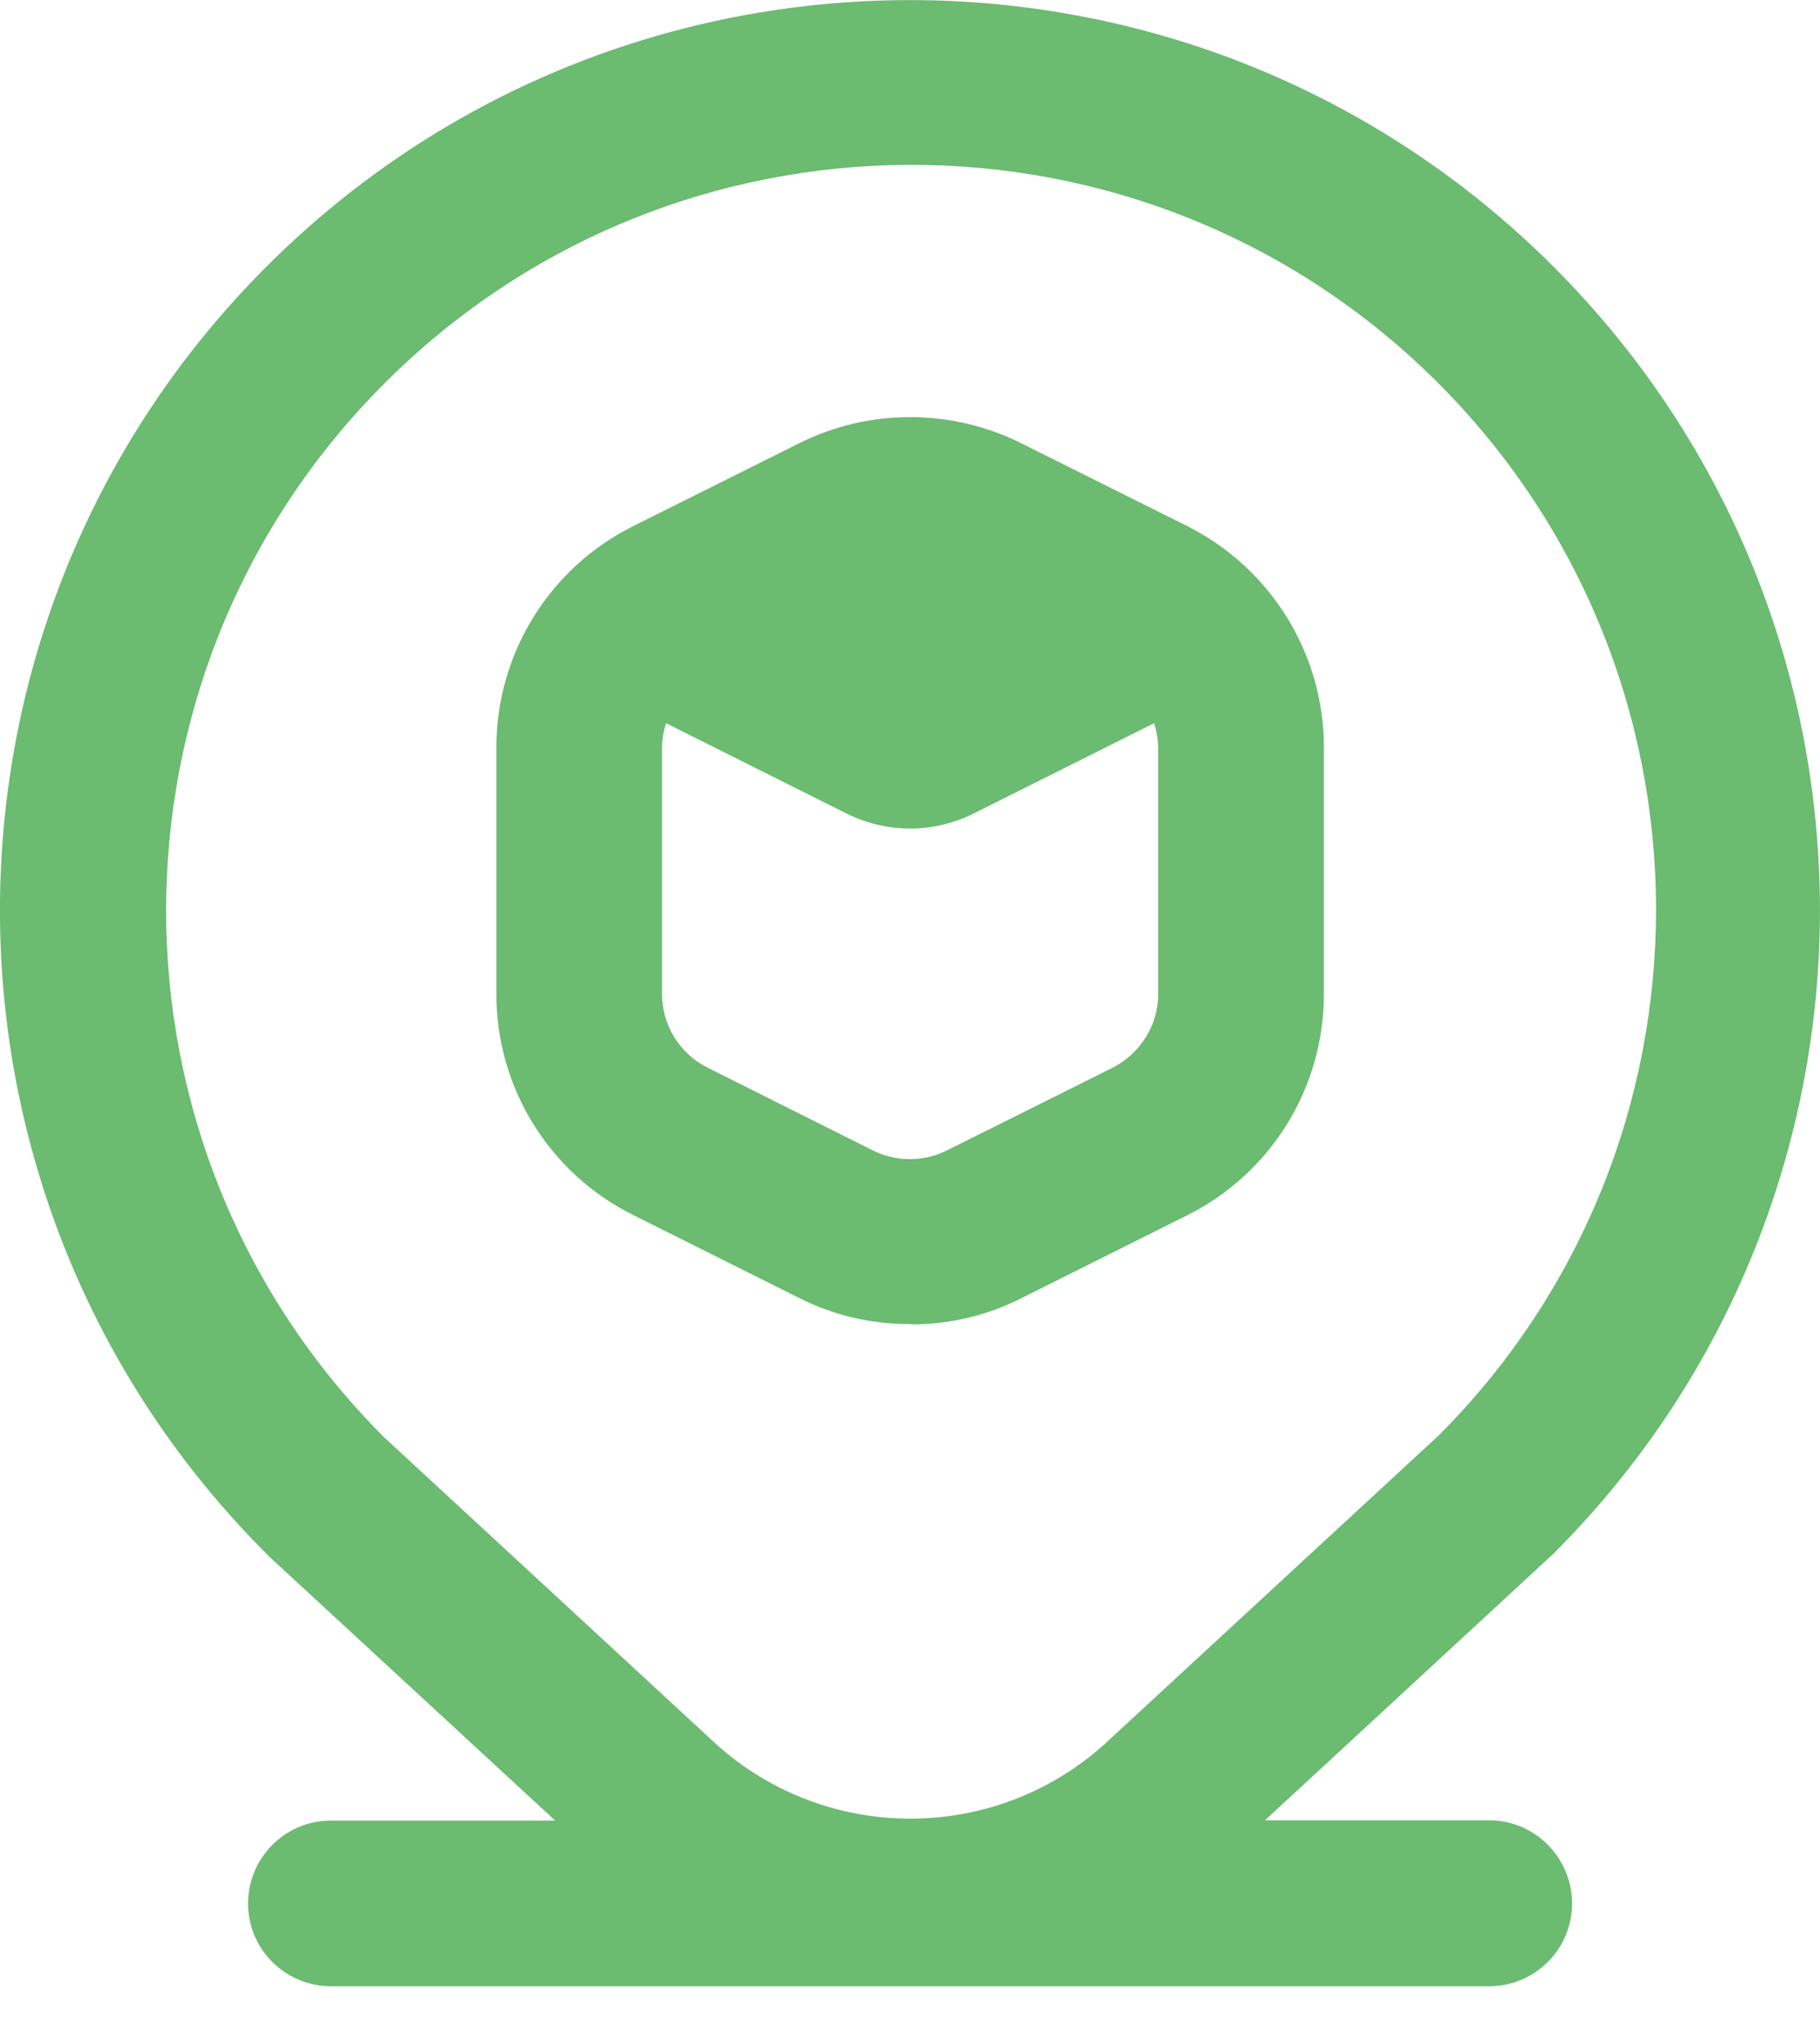 <?xml version="1.0" encoding="utf-8"?>
<!-- Generator: Adobe Illustrator 16.0.0, SVG Export Plug-In . SVG Version: 6.00 Build 0)  -->
<!DOCTYPE svg PUBLIC "-//W3C//DTD SVG 1.1//EN" "http://www.w3.org/Graphics/SVG/1.1/DTD/svg11.dtd">
<svg version="1.1" id="Layer_1" xmlns="http://www.w3.org/2000/svg" xmlns:xlink="http://www.w3.org/1999/xlink" x="0px" y="0px"
	 width="14.703px" height="16.5px" viewBox="0 0 14.703 16.5" enable-background="new 0 0 14.703 16.5" xml:space="preserve">
<path display="none" fill="#FFFFFF" d="M27.794,18.707l-5.069-5.068c-1.307-1.304-3.42-1.304-4.728,0l-5.069,5.068
	c-0.377,0.375-0.59,0.886-0.588,1.418v6.563c0,1.105,0.896,2.004,2.006,2.004l0,0h12.03c1.106,0,2.005-0.896,2.005-2.004l0,0v-6.563
	C28.383,19.592,28.171,19.082,27.794,18.707z M22.365,27.355h-4.01v-2.631c0-1.107,0.897-2.008,2.006-2.008
	c1.107,0,2.004,0.898,2.004,2.008l0,0V27.355z M27.045,26.688c0,0.367-0.299,0.668-0.668,0.668l0,0h-2.674v-2.631
	c0-1.846-1.496-3.342-3.342-3.342c-1.846-0.002-3.342,1.494-3.342,3.34c0,0.002,0,0.002,0,0.002v2.629h-2.676
	c-0.367,0-0.668-0.299-0.668-0.668l0,0v-6.561c0.002-0.178,0.073-0.348,0.2-0.473l5.063-5.069c0.785-0.78,2.053-0.78,2.838,0
	l5.068,5.071c0.127,0.123,0.197,0.293,0.199,0.471V26.688z"/>
<path fill="#6BBB71" d="M7.352,10.697c0.313,0.003,0.621-0.069,0.9-0.211l1.336-0.668c0.684-0.34,1.111-1.037,1.107-1.798V6.041
	c0.002-0.759-0.428-1.453-1.107-1.793L8.249,3.58c-0.564-0.281-1.229-0.281-1.792,0L5.119,4.248C4.438,4.586,4.009,5.281,4.01,6.041
	v1.983C4.008,8.786,4.438,9.479,5.118,9.816l1.337,0.668c0.279,0.142,0.588,0.213,0.9,0.211L7.352,10.697L7.352,10.697z
	 M5.348,8.024V6.041c0-0.067,0.012-0.135,0.033-0.199l1.457,0.729c0.324,0.162,0.705,0.162,1.028,0l1.457-0.729
	c0.021,0.064,0.032,0.132,0.034,0.199v1.983c0.002,0.255-0.145,0.487-0.371,0.602L7.651,9.292c-0.189,0.095-0.412,0.095-0.601,0
	L5.716,8.624C5.488,8.51,5.346,8.277,5.348,8.022V8.024z M12.032,14.704h-1.813l2.331-2.154c2.87-2.87,2.87-7.525,0-10.396
	c-2.872-2.871-7.527-2.871-10.398,0c-2.87,2.872-2.87,7.528,0.002,10.398c0.006,0.007,0.012,0.013,0.018,0.019l2.313,2.135H2.673
	c-0.369,0-0.669,0.301-0.669,0.67s0.3,0.668,0.669,0.668h9.359c0.368,0,0.668-0.299,0.668-0.668S12.4,14.704,12.032,14.704
	L12.032,14.704z M3.1,3.103c2.345-2.354,6.154-2.363,8.507-0.02c2.354,2.345,2.363,6.153,0.021,8.507l-2.664,2.461
	c-0.907,0.857-2.33,0.852-3.232-0.012L3.1,11.607C0.756,9.258,0.756,5.454,3.1,3.103z"/>
<g transform="translate(1173.687 -2734.115)" display="none">
	<g transform="translate(0.313 0.115)" display="inline">
		<path fill="none" stroke="#000000" stroke-width="2" stroke-miterlimit="10" d="M-1159,2746h10c1.656,0,3,1.344,3,3v10
			c0,1.656-1.344,3-3,3h-10c-1.656,0-3-1.344-3-3v-10C-1162,2747.344-1160.656,2746-1159,2746z"/>
		<path display="none" fill="#FFFFFF" d="M-1159,2747h10c1.104,0,2,0.896,2,2v10c0,1.104-0.896,2-2,2h-10c-1.104,0-2-0.896-2-2v-10
			C-1161,2747.896-1160.104,2747-1159,2747z"/>
	</g>
	<path display="inline" fill="#FFFFFF" d="M-1150.393,2754.085c0,0.364-0.295,0.659-0.659,0.659l0,0h-1.976v1.977
		c-0.001,0.363-0.296,0.658-0.659,0.658c-0.364,0-0.658-0.295-0.659-0.658v-1.977h-1.978c-0.363,0-0.658-0.295-0.658-0.659
		s0.295-0.659,0.658-0.659h1.978v-1.977c0.001-0.363,0.296-0.658,0.659-0.658c0.364,0,0.658,0.295,0.659,0.658v1.977h1.976
		C-1150.688,2753.426-1150.393,2753.72-1150.393,2754.085z"/>
</g>
</svg>
